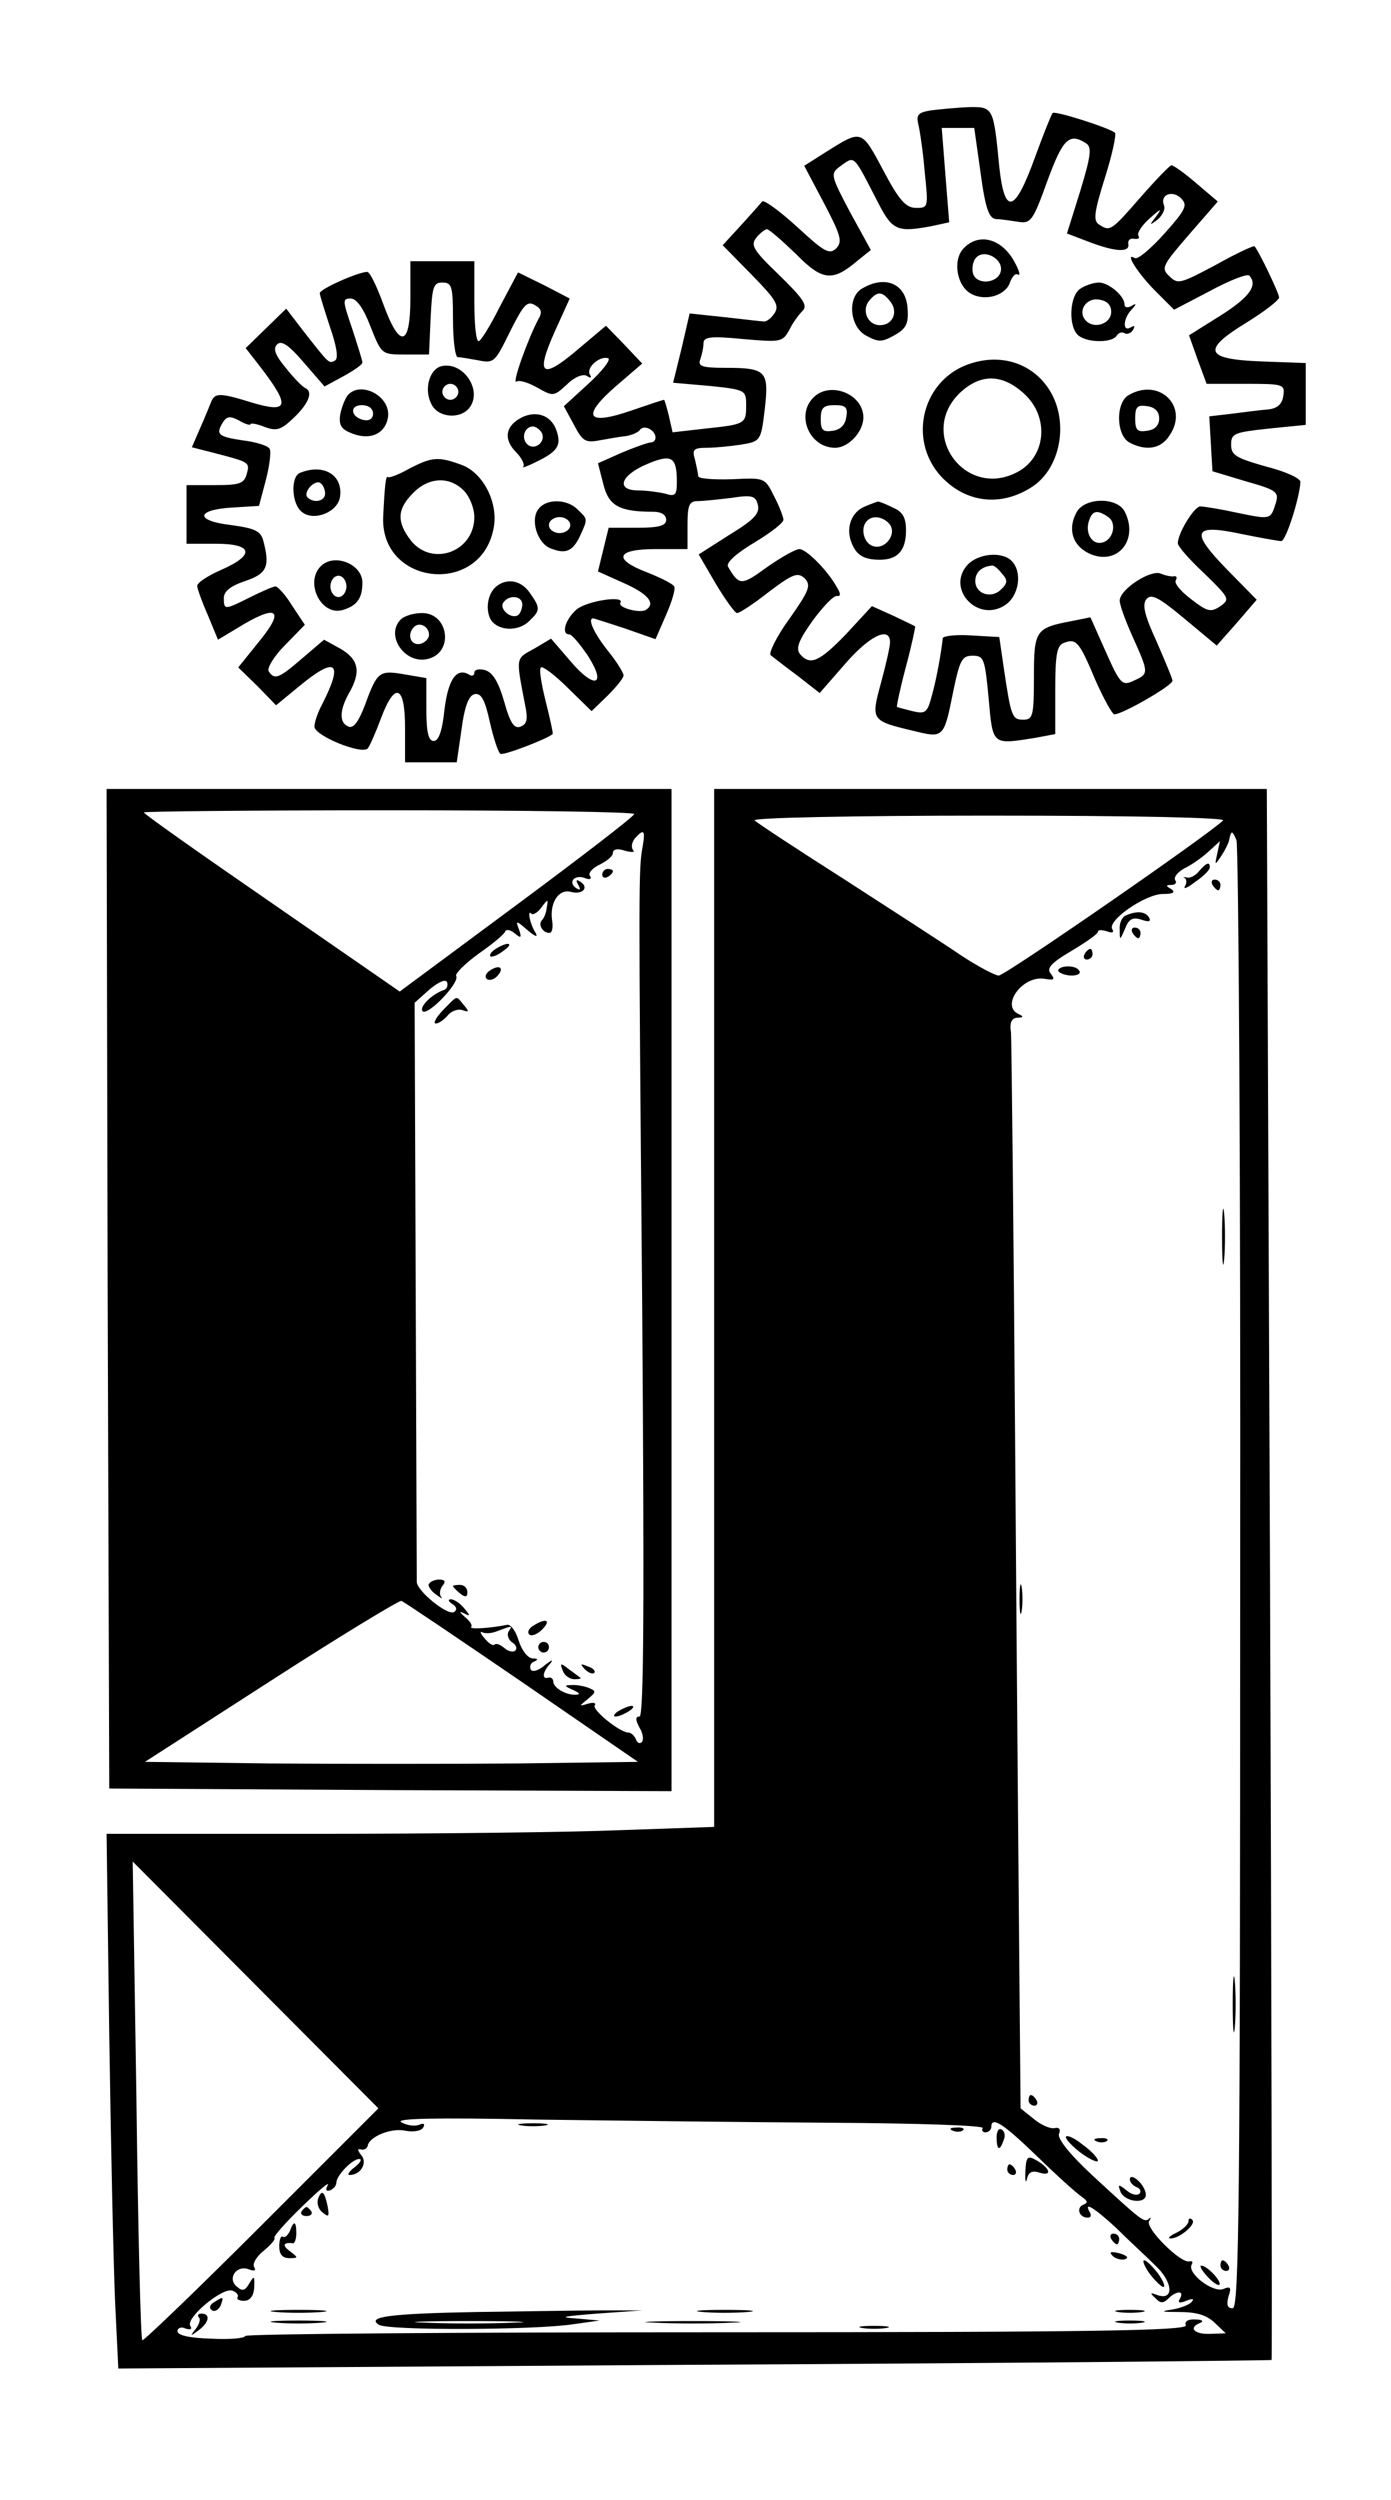 <?xml version="1.0" standalone="no"?>
<!DOCTYPE svg PUBLIC "-//W3C//DTD SVG 20010904//EN"
 "http://www.w3.org/TR/2001/REC-SVG-20010904/DTD/svg10.dtd">
<svg version="1.0" xmlns="http://www.w3.org/2000/svg"
 width="261pt" height="469pt" viewBox="0 0 261 469"
 preserveAspectRatio="xMidYMid meet">

<g transform="translate(0,469) scale(0.1,-0.1)"
fill="#000000" stroke="none">
<path d="M1747 4483 c-24 -4 -28 -8 -24 -26 3 -12 9 -52 12 -89 7 -67 7 -68
-16 -68 -19 0 -32 14 -62 71 -41 77 -40 76 -107 34 l-41 -26 37 -70 c32 -61
35 -72 23 -85 -13 -12 -22 -7 -74 41 -33 30 -62 51 -65 47 -3 -4 -21 -24 -40
-45 l-34 -37 54 -55 c46 -47 53 -58 43 -73 -6 -9 -15 -16 -20 -15 -4 0 -37 4
-73 8 l-66 7 -15 -65 -16 -65 69 -6 c67 -7 68 -8 68 -36 0 -35 -1 -36 -77 -44
l-61 -7 -7 31 c-4 16 -8 30 -9 30 -2 0 -29 -9 -61 -20 -84 -29 -95 -12 -30 45
l50 43 -34 36 -34 35 -51 -43 c-69 -59 -82 -51 -46 30 l29 64 -48 25 -49 24
-34 -64 c-18 -36 -36 -65 -40 -65 -5 0 -8 34 -8 75 l0 75 -60 0 -60 0 0 -70
c0 -91 -20 -95 -51 -10 -12 33 -25 60 -30 60 -16 0 -89 -32 -89 -40 0 -4 9
-32 19 -63 13 -37 16 -59 10 -63 -12 -7 -11 -7 -59 54 l-33 43 -38 -37 -38
-37 28 -36 c56 -73 53 -87 -17 -66 -58 18 -68 18 -75 3 -3 -7 -12 -30 -21 -50
l-16 -37 43 -11 c65 -17 66 -17 60 -39 -5 -18 -13 -21 -59 -21 l-54 0 0 -55 0
-55 55 0 c70 0 74 -21 10 -49 -25 -11 -45 -24 -45 -30 0 -5 9 -30 20 -55 l19
-46 50 30 c64 37 74 23 25 -36 l-37 -46 36 -35 35 -36 45 37 c68 56 82 44 41
-36 -8 -15 -14 -33 -14 -41 0 -17 88 -53 100 -41 4 5 15 30 25 57 26 69 45 62
45 -18 l0 -65 49 0 48 0 9 62 c6 45 14 64 25 66 12 2 19 -11 28 -52 7 -31 16
-58 20 -60 5 -4 88 28 98 37 1 2 -5 29 -13 61 -8 32 -13 61 -9 64 3 3 26 -14
50 -38 l45 -44 30 29 c16 16 30 33 30 38 0 5 -13 26 -30 47 -26 33 -38 60 -27
60 2 0 29 -9 60 -19 l57 -20 20 46 c11 25 18 49 15 53 -3 5 -25 16 -50 26 -66
25 -59 44 15 44 l60 0 0 45 c0 37 3 45 19 45 10 0 38 3 63 6 39 6 46 4 50 -13
4 -16 -7 -28 -53 -56 l-58 -37 32 -55 c18 -30 36 -55 40 -55 5 0 32 18 60 40
45 34 54 37 67 25 12 -13 9 -22 -29 -76 -24 -33 -39 -64 -35 -68 5 -4 28 -22
51 -39 l41 -32 48 55 c46 53 84 71 84 40 0 -8 -8 -43 -17 -76 -19 -70 -19 -71
61 -90 57 -14 57 -14 75 76 12 57 16 65 36 65 21 0 23 -5 30 -80 8 -89 6 -87
88 -74 l37 7 0 82 c0 67 3 84 16 89 23 9 29 3 59 -69 16 -36 32 -65 36 -65 15
0 109 54 109 63 0 4 -14 37 -30 74 -23 50 -27 69 -19 79 9 11 23 4 72 -37 l60
-50 38 43 37 43 -56 57 c-70 72 -64 86 29 66 35 -7 68 -13 73 -13 9 0 35 83
36 111 0 7 -29 20 -65 29 -56 16 -65 21 -65 41 0 21 6 23 70 30 l70 7 0 58 0
58 -82 3 c-108 4 -114 21 -29 73 34 21 61 42 61 47 0 8 -38 87 -46 96 -1 2
-34 -13 -73 -35 -66 -35 -71 -37 -87 -21 -16 15 -13 20 37 78 l54 62 -40 34
c-22 19 -43 34 -47 34 -3 0 -29 -27 -58 -60 -55 -63 -57 -65 -78 -51 -11 7 -9
23 11 87 14 44 22 82 19 85 -10 9 -113 42 -117 37 -2 -2 -17 -39 -33 -83 -38
-105 -57 -110 -67 -18 -11 113 -11 113 -59 112 -22 -1 -54 -4 -69 -6z m93
-118 c9 -67 16 -85 29 -86 9 0 27 -3 41 -5 24 -4 28 1 55 76 29 79 41 92 73
71 11 -7 9 -23 -11 -89 l-25 -80 42 -16 c50 -19 77 -20 73 -3 -1 6 4 11 11 9
8 -1 11 1 8 6 -3 5 7 20 22 33 20 18 23 19 12 4 -14 -18 -14 -19 2 -7 9 8 15
19 12 27 -8 20 16 29 32 13 13 -13 9 -21 -31 -66 -26 -29 -51 -50 -56 -46 -20
12 6 -29 39 -62 l35 -35 67 35 c37 20 70 33 74 29 17 -18 0 -41 -54 -75 l-59
-37 16 -45 17 -46 74 0 c70 0 73 -1 70 -22 -2 -16 -11 -24 -28 -26 -14 -1 -44
-5 -68 -8 l-43 -5 3 -52 3 -51 63 -19 c57 -16 62 -20 56 -40 -10 -32 -9 -32
-72 -19 -32 7 -63 12 -70 12 -11 0 -42 -50 -42 -69 0 -6 22 -31 50 -57 47 -46
48 -48 30 -61 -18 -12 -24 -11 -55 13 -19 14 -32 30 -29 35 3 5 2 9 -3 8 -4
-1 -16 1 -25 5 -19 8 -76 -29 -77 -50 -1 -6 10 -37 24 -68 31 -69 31 -70 2
-83 -21 -10 -25 -7 -52 54 l-29 65 -35 -7 c-68 -13 -71 -17 -71 -105 0 -73 -2
-80 -20 -80 -21 0 -23 5 -37 100 l-8 55 -52 3 c-29 2 -53 -1 -54 -5 -3 -27
-11 -73 -20 -106 -9 -34 -12 -37 -37 -31 -15 4 -28 7 -29 8 -1 1 6 35 17 76
11 41 18 75 17 75 -1 1 -20 10 -41 20 l-40 18 -48 -52 c-51 -53 -68 -60 -87
-38 -8 11 -3 25 24 63 20 27 40 48 46 46 6 -1 7 4 0 15 -17 32 -58 73 -71 73
-7 0 -34 -15 -61 -34 -48 -35 -52 -35 -73 1 -4 7 14 24 49 45 30 18 55 37 55
43 0 5 -8 26 -18 45 -17 34 -17 34 -79 31 -35 -1 -63 1 -63 6 0 4 -3 18 -6 31
-6 19 -2 22 22 22 16 0 45 3 65 6 36 6 37 7 44 67 8 71 3 77 -74 77 -44 0 -52
3 -47 16 3 9 6 22 6 30 0 12 13 14 74 8 71 -6 74 -6 87 17 6 13 18 29 25 36
10 10 1 23 -44 67 -49 47 -54 56 -43 70 7 9 17 16 20 16 4 0 28 -21 54 -46 50
-51 69 -53 116 -13 l25 20 -39 71 c-36 68 -37 72 -20 85 30 21 24 27 74 -70
26 -50 36 -53 100 -41 l32 7 -7 88 -7 89 31 0 30 0 12 -85z m-990 -275 c0 -38
4 -70 9 -70 5 0 22 -3 39 -6 29 -6 31 -3 59 54 25 50 32 58 46 50 13 -7 15
-14 7 -27 -20 -38 -50 -122 -41 -117 5 4 23 -2 39 -11 30 -17 31 -17 56 6 14
14 30 20 37 16 7 -5 10 -4 6 2 -8 13 18 36 34 31 6 -2 -10 -23 -36 -47 l-47
-43 19 -35 c16 -31 22 -34 48 -29 17 3 39 7 50 8 11 2 23 7 26 12 8 10 29 -1
29 -15 0 -5 -4 -9 -9 -9 -5 0 -30 -9 -54 -19 l-45 -20 10 -39 c10 -41 30 -52
94 -52 15 0 24 -6 24 -15 0 -11 -13 -15 -54 -15 l-54 0 -10 -41 -10 -41 49
-22 c45 -20 60 -38 41 -50 -11 -7 -53 4 -48 13 10 15 -64 4 -83 -13 -21 -19
-28 -46 -13 -46 5 0 20 -18 35 -40 36 -56 13 -64 -32 -11 l-37 43 -32 -19
c-35 -19 -34 -15 -17 -104 6 -28 4 -37 -8 -42 -12 -5 -20 7 -31 47 -11 38 -22
55 -36 59 -11 3 -20 1 -20 -5 0 -5 -4 -7 -9 -4 -24 15 -40 -8 -47 -65 -4 -40
-11 -59 -20 -59 -10 0 -14 16 -14 59 l0 59 -41 7 c-47 8 -51 6 -74 -57 -12
-32 -22 -45 -31 -41 -18 7 -17 31 1 63 23 40 18 63 -16 83 l-31 17 -41 -35
c-44 -38 -52 -41 -63 -24 -3 6 10 28 31 49 l37 38 -24 36 c-12 20 -27 36 -31
36 -4 0 -25 -9 -47 -20 -48 -24 -50 -25 -50 -2 0 13 13 23 40 32 41 14 47 27
34 76 -5 18 -16 23 -60 29 -69 8 -67 29 3 33 l49 3 13 49 c7 27 10 53 7 58 -3
6 -26 13 -51 16 -46 7 -51 11 -36 35 7 10 13 11 30 2 11 -7 21 -9 21 -7 0 3
12 1 27 -5 22 -8 30 -6 55 18 27 26 36 48 21 55 -5 2 -21 18 -36 37 -21 25
-25 37 -17 45 8 8 22 -1 50 -34 l39 -45 35 19 c20 11 36 22 36 26 0 4 -9 32
-19 63 -18 53 -19 57 -3 57 11 0 24 -18 37 -52 21 -53 21 -53 65 -53 l45 0 3
68 c3 59 5 67 22 67 18 0 20 -7 20 -70z m420 -304 c0 -25 -3 -28 -22 -22 -13
3 -35 6 -50 6 -43 0 -34 28 15 49 47 20 57 15 57 -33z"/>
<path d="M1807 4223 c-20 -23 -11 -70 15 -84 27 -15 65 -3 73 21 4 11 10 18
15 15 5 -3 3 6 -5 21 -24 47 -69 59 -98 27z m71 -41 c-4 -23 -44 -28 -52 -6
-3 9 -1 23 5 30 15 18 51 -1 47 -24z"/>
<path d="M1618 4149 c-29 -16 -24 -73 8 -89 22 -12 29 -12 52 1 22 12 27 22
25 49 -2 47 -41 65 -85 39z m52 -24 c16 -19 6 -45 -19 -45 -23 0 -35 28 -20
46 15 18 24 18 39 -1z"/>
<path d="M2028 4149 c-21 -12 -24 -69 -6 -87 15 -15 64 -16 73 -2 4 6 10 8 15
5 5 -3 12 0 16 6 4 8 3 9 -4 5 -16 -10 -15 16 1 33 10 11 10 13 0 7 -7 -4 -13
-3 -13 3 0 16 -30 41 -48 41 -9 0 -25 -5 -34 -11z m57 -44 c0 -22 -31 -33 -47
-17 -17 17 -1 44 24 40 15 -2 23 -10 23 -23z"/>
<path d="M1824 4009 c-92 -27 -123 -142 -58 -213 47 -50 113 -57 171 -19 53
35 69 121 33 180 -30 49 -87 70 -146 52z m97 -57 c49 -44 42 -120 -13 -148
-96 -50 -185 70 -109 147 39 38 80 39 122 1z"/>
<path d="M1526 3944 c-33 -33 -7 -94 41 -94 25 0 53 30 53 57 0 44 -63 69 -94
37z m62 -36 c-2 -15 -11 -24 -25 -26 -19 -3 -23 1 -23 22 0 21 5 26 26 26 21
0 25 -4 22 -22z"/>
<path d="M2118 3949 c-25 -14 -24 -75 1 -89 32 -17 60 -12 76 14 36 54 -20
108 -77 75z m57 -44 c0 -13 -8 -21 -22 -23 -19 -3 -23 1 -23 23 0 22 4 26 23
23 14 -2 22 -10 22 -23z"/>
<path d="M1623 3740 c-25 -10 -36 -39 -26 -66 9 -25 23 -34 54 -34 33 0 49 17
49 55 0 24 -6 35 -25 43 -14 7 -27 12 -28 11 -1 0 -12 -4 -24 -9z m46 -33 c15
-19 -9 -50 -32 -41 -17 6 -23 35 -10 47 10 11 30 8 42 -6z"/>
<path d="M2020 3729 c-17 -31 -8 -62 23 -77 53 -25 95 25 67 79 -15 27 -75 26
-90 -2z m58 -8 c19 -11 11 -45 -11 -49 -19 -4 -32 20 -23 43 6 17 15 19 34 6z"/>
<path d="M1815 3630 c-40 -45 20 -109 71 -75 26 17 33 62 12 83 -18 18 -63 14
-83 -8z m65 -16 c11 -12 11 -18 -2 -30 -18 -18 -48 -8 -48 16 0 16 11 27 31
29 4 1 12 -6 19 -15z"/>
<path d="M828 4003 c-23 -6 -33 -45 -18 -72 12 -24 52 -28 70 -7 27 33 -11 89
-52 79z m32 -48 c0 -8 -7 -15 -15 -15 -8 0 -15 7 -15 15 0 8 7 15 15 15 8 0
15 -7 15 -15z"/>
<path d="M652 3948 c-5 -7 -12 -24 -14 -38 -2 -19 3 -26 25 -34 33 -12 60 1
65 31 6 40 -52 70 -76 41z m48 -34 c0 -9 -7 -14 -17 -12 -25 5 -28 28 -4 28
12 0 21 -6 21 -16z"/>
<path d="M979 3907 c-31 -16 -35 -41 -10 -66 10 -10 16 -23 13 -26 -4 -4 7 0
25 9 39 19 46 30 38 56 -9 30 -37 41 -66 27z m37 -28 c10 -17 -13 -36 -27 -22
-12 12 -4 33 11 33 5 0 12 -5 16 -11z"/>
<path d="M768 3811 c-19 -11 -38 -18 -40 -16 -4 4 -6 -13 -9 -74 -6 -129 182
-150 207 -23 10 48 -19 105 -60 120 -44 16 -55 15 -98 -7z m102 -41 c11 -11
20 -33 20 -50 0 -65 -79 -94 -119 -44 -27 35 -26 59 4 89 29 30 68 32 95 5z"/>
<path d="M563 3803 c-18 -7 -16 -58 3 -73 22 -19 68 -1 72 28 6 41 -31 63 -75
45z m47 -39 c0 -14 -21 -19 -33 -7 -9 9 13 34 24 27 5 -3 9 -12 9 -20z"/>
<path d="M1011 3736 c-17 -20 -3 -66 23 -75 28 -11 41 -5 55 25 14 31 14 30
-5 48 -19 20 -58 21 -73 2z m59 -31 c0 -8 -9 -15 -20 -15 -11 0 -20 7 -20 15
0 8 9 15 20 15 11 0 20 -7 20 -15z"/>
<path d="M602 3628 c-31 -31 1 -95 42 -82 26 8 36 22 36 51 0 35 -53 56 -78
31z m48 -38 c0 -11 -7 -20 -15 -20 -8 0 -15 9 -15 20 0 11 7 20 15 20 8 0 15
-9 15 -20z"/>
<path d="M934 3592 c-18 -12 -24 -42 -14 -63 13 -23 53 -25 74 -3 20 19 20 24
0 52 -15 22 -40 28 -60 14z m46 -36 c0 -8 -4 -17 -8 -20 -13 -8 -35 11 -28 23
10 16 36 14 36 -3z"/>
<path d="M752 3528 c-30 -30 8 -85 51 -74 49 12 39 86 -11 86 -15 0 -33 -5
-40 -12z m53 -29 c0 -7 -8 -15 -17 -17 -18 -3 -25 18 -11 32 10 10 28 1 28
-15z"/>
<path d="M202 2273 l3 -938 528 -3 527 -2 0 940 0 940 -530 0 -530 0 2 -937z
m988 890 c-1 -5 -100 -81 -220 -170 l-220 -163 -240 166 c-132 91 -240 167
-240 170 0 2 207 4 460 4 253 0 460 -3 460 -7z m16 -60 c-8 -44 -8 -58 -1
-865 4 -556 3 -768 -5 -768 -8 0 -8 -6 0 -21 7 -11 8 -24 4 -27 -4 -4 -9 -1
-11 6 -3 6 -9 12 -14 12 -16 0 -69 43 -63 51 3 5 -3 6 -13 3 -17 -5 -17 -5 0
9 16 13 16 15 1 21 -8 3 -23 6 -32 5 -14 0 -13 -2 3 -9 13 -6 15 -9 5 -9 -18
-1 -42 13 -42 25 0 5 -4 8 -9 7 -13 -4 -11 11 4 27 6 8 2 6 -10 -3 -12 -11
-24 -14 -27 -9 -3 6 0 13 6 15 9 4 7 6 -3 6 -9 1 -20 15 -26 34 -5 17 -15 31
-22 29 -29 -6 -71 -9 -67 -4 3 3 -2 11 -12 19 -10 9 -11 11 -2 7 13 -7 13 -5
1 9 -7 9 -19 17 -25 17 -6 0 -5 -4 3 -9 8 -5 9 -11 3 -15 -12 -7 -68 38 -70
56 0 7 -1 255 -2 550 l-2 537 28 25 c18 15 31 20 33 13 2 -6 -1 -13 -6 -14
-23 -8 -47 -32 -40 -40 10 -9 70 54 63 66 -3 4 16 23 42 42 26 18 49 37 50 42
2 4 10 3 18 -4 12 -10 13 -8 8 7 -7 18 -6 18 16 -1 14 -12 20 -14 15 -5 -11
17 -16 45 -8 36 3 -3 12 2 19 12 12 16 13 16 10 0 -1 -10 -5 -20 -9 -24 -8 -8
1 -24 14 -24 5 0 7 10 5 23 -5 33 12 60 35 54 22 -6 35 8 18 19 -8 5 -9 3 -4
-6 5 -9 4 -11 -4 -6 -16 11 -3 26 16 19 10 -4 14 -2 10 4 -4 5 5 15 18 21 14
7 25 16 25 22 0 7 9 9 23 4 12 -3 19 -3 15 1 -4 5 -3 14 3 22 17 19 20 16 15
-14z m-227 -1568 l218 -150 -228 -3 c-125 -1 -333 -1 -462 0 l-235 3 236 152
c130 84 241 151 245 150 4 -1 106 -70 226 -152z m-25 94 c-3 -6 0 -15 7 -20 7
-4 10 -11 6 -15 -3 -4 -13 -2 -20 4 -8 7 -16 10 -19 7 -3 -3 -11 2 -19 12 -8
9 -9 14 -4 11 6 -3 19 -2 30 3 27 10 27 10 19 -2z"/>
<path d="M1130 3049 c0 -5 5 -7 10 -4 6 3 10 8 10 11 0 2 -4 4 -10 4 -5 0 -10
-5 -10 -11z"/>
<path d="M930 2910 c-8 -5 -12 -11 -10 -14 3 -2 14 2 24 10 22 15 10 19 -14 4z"/>
<path d="M920 2870 c-8 -5 -11 -12 -7 -16 4 -4 13 -2 19 4 15 15 7 24 -12 12z"/>
<path d="M831 2795 c-13 -14 -19 -25 -13 -25 5 0 15 7 22 15 7 9 20 13 28 10
12 -4 13 -3 2 10 -15 18 -10 19 -39 -10z"/>
<path d="M805 1719 c-3 -3 3 -13 13 -20 9 -7 14 -9 10 -5 -4 5 -3 14 2 21 7 8
5 12 -6 12 -8 0 -17 -4 -19 -8z"/>
<path d="M850 1715 c0 -2 6 -8 13 -14 10 -8 14 -7 14 2 0 8 -6 14 -14 14 -7 0
-13 -1 -13 -2z"/>
<path d="M1000 1640 c-8 -5 -11 -12 -7 -16 4 -4 15 0 24 9 18 18 8 23 -17 7z"/>
<path d="M1010 1600 c0 -5 5 -10 10 -10 6 0 10 5 10 10 0 6 -4 10 -10 10 -5 0
-10 -4 -10 -10z"/>
<path d="M1056 1556 c3 -9 13 -16 22 -16 8 0 13 1 11 3 -2 1 -12 9 -22 16 -15
12 -17 12 -11 -3z"/>
<path d="M1097 1559 c7 -7 15 -10 18 -7 3 3 -2 9 -12 12 -14 6 -15 5 -6 -5z"/>
<path d="M1160 1480 c-8 -5 -10 -10 -5 -10 6 0 17 5 25 10 8 5 11 10 5 10 -5
0 -17 -5 -25 -10z"/>
<path d="M1340 2237 l0 -974 -172 -6 c-95 -4 -352 -7 -570 -7 l-398 0 5 -378
c3 -207 8 -433 11 -501 l6 -124 1081 7 c594 3 1082 8 1083 9 1 1 0 665 -3
1475 l-6 1472 -519 0 -518 0 0 -973z m955 914 c-26 -26 -409 -291 -421 -291
-7 0 -39 17 -71 38 -32 22 -130 85 -218 142 -88 56 -164 106 -169 111 -6 5
180 9 439 9 283 0 445 -4 440 -9z m32 -1424 c0 -1164 -2 -1367 -14 -1367 -10
0 -12 6 -8 22 6 17 4 20 -10 14 -20 -7 -68 30 -59 46 3 5 1 7 -4 6 -16 -5 -83
62 -76 75 4 7 4 9 0 5 -9 -8 -14 -4 -106 81 -43 40 -66 69 -63 78 4 9 0 13 -8
11 -8 -2 -26 6 -39 17 l-25 20 -2 220 c-1 121 -5 569 -8 995 -3 426 -7 787 -8
803 -3 19 1 27 12 28 11 0 12 2 4 6 -37 14 4 73 46 67 19 -3 21 -2 13 9 -9 10
-1 20 38 43 27 16 50 32 50 36 0 4 7 4 17 1 10 -4 14 -2 10 4 -10 16 62 66 95
66 19 0 24 3 16 9 -11 6 -11 8 0 8 7 0 11 4 7 9 -3 6 5 15 17 22 13 6 33 20
45 31 l22 20 -5 -23 c-5 -23 -5 -23 8 -4 7 11 13 23 14 28 4 20 6 20 14 1 4
-11 8 -635 7 -1387z m-1837 -1212 c-120 -120 -221 -217 -223 -215 -3 3 -8 206
-11 452 l-7 446 230 -231 231 -232 -220 -220z m1072 193 c158 -1 285 -5 282
-10 -3 -4 0 -8 5 -8 6 0 11 5 11 10 0 21 22 7 87 -56 37 -36 75 -70 83 -75 11
-8 12 -11 2 -15 -13 -6 -7 -24 9 -24 6 0 7 4 4 10 -13 22 9 8 49 -29 22 -22
56 -53 73 -70 34 -31 37 -68 4 -56 -13 5 -14 4 -3 -6 9 -10 15 -10 24 -1 15
15 31 16 22 0 -5 -8 -1 -9 12 -4 12 5 16 4 9 -3 -5 -5 -23 -12 -40 -14 -19 -3
-13 -4 16 -4 33 0 52 -5 68 -20 l21 -20 -30 -1 c-30 -1 -41 12 -17 21 6 3 2 6
-10 6 -14 1 -21 -4 -18 -11 4 -10 -176 -13 -880 -13 -487 0 -885 -3 -885 -7 0
-4 -28 -7 -63 -5 -40 1 -64 6 -64 14 0 6 7 9 15 5 10 -3 13 -1 9 5 -9 15 61
73 79 66 8 -3 12 -8 10 -12 -3 -4 3 -7 12 -7 11 0 18 9 19 25 1 22 0 23 -9 8
-8 -14 -13 -16 -24 -6 -18 15 0 41 23 32 10 -4 14 -2 10 4 -4 6 4 20 18 31 13
11 22 21 20 24 -3 2 21 29 52 59 31 30 52 48 48 40 -5 -9 -3 -12 4 -10 7 3 12
9 12 14 0 14 30 45 43 45 6 0 2 -7 -8 -15 -11 -8 -15 -15 -10 -15 21 0 34 23
22 37 -7 9 -8 13 -1 11 6 -2 12 2 13 7 3 17 44 34 71 28 15 -3 30 0 33 6 4 7
1 9 -8 5 -8 -3 -23 -1 -33 5 -13 7 62 9 252 5 149 -2 399 -5 557 -6z"/>
<path d="M2250 3056 c-6 -8 -17 -14 -23 -12 -7 1 -9 1 -4 -1 4 -3 4 -10 0 -16
-3 -6 6 -2 20 9 15 10 27 22 27 27 0 11 -6 9 -20 -7z"/>
<path d="M2275 3030 c3 -5 8 -10 11 -10 2 0 4 5 4 10 0 6 -5 10 -11 10 -5 0
-7 -4 -4 -10z"/>
<path d="M2113 2973 c-7 -2 -13 -14 -12 -26 0 -22 0 -22 10 1 7 18 14 22 30
17 15 -5 19 -4 15 4 -7 11 -22 13 -43 4z"/>
<path d="M2125 2940 c3 -5 8 -10 11 -10 2 0 4 5 4 10 0 6 -5 10 -11 10 -5 0
-7 -4 -4 -10z"/>
<path d="M2035 2900 c-3 -5 -1 -10 4 -10 6 0 11 5 11 10 0 6 -2 10 -4 10 -3 0
-8 -4 -11 -10z"/>
<path d="M1986 2868 c3 -4 14 -8 25 -8 11 0 18 4 14 9 -3 6 -14 9 -25 8 -10
-1 -16 -5 -14 -9z"/>
<path d="M2293 2370 c0 -47 2 -66 4 -42 2 23 2 61 0 85 -2 23 -4 4 -4 -43z"/>
<path d="M1913 1690 c0 -25 2 -35 4 -22 2 12 2 32 0 45 -2 12 -4 2 -4 -23z"/>
<path d="M2313 930 c0 -47 2 -66 4 -42 2 23 2 61 0 85 -2 23 -4 4 -4 -43z"/>
<path d="M1930 750 c0 -5 5 -10 11 -10 5 0 7 5 4 10 -3 6 -8 10 -11 10 -2 0
-4 -4 -4 -10z"/>
<path d="M2000 681 c0 -5 14 -19 30 -31 17 -12 30 -17 30 -13 0 5 -13 19 -30
31 -16 13 -30 18 -30 13z"/>
<path d="M2058 673 c7 -3 16 -2 19 1 4 3 -2 6 -13 5 -11 0 -14 -3 -6 -6z"/>
<path d="M2120 602 c0 -6 6 -12 13 -15 6 -2 9 -8 5 -12 -4 -4 -15 -2 -24 6
-15 12 -17 12 -12 -1 6 -20 48 -26 48 -7 0 8 -7 20 -15 27 -9 8 -15 8 -15 2z"/>
<path d="M2230 523 c0 -5 -10 -15 -22 -21 -13 -6 -18 -11 -12 -11 16 -1 50 27
41 35 -4 4 -7 3 -7 -3z"/>
<path d="M2290 440 c0 -5 5 -10 11 -10 5 0 7 5 4 10 -3 6 -8 10 -11 10 -2 0
-4 -4 -4 -10z"/>
<path d="M2265 420 c10 -11 20 -18 23 -16 5 6 -23 36 -34 36 -4 0 1 -9 11 -20z"/>
<path d="M978 703 c12 -2 32 -2 45 0 12 2 2 4 -23 4 -25 0 -35 -2 -22 -4z"/>
<path d="M1788 693 c7 -3 16 -2 19 1 4 3 -2 6 -13 5 -11 0 -14 -3 -6 -6z"/>
<path d="M1870 681 c0 -25 6 -27 13 -6 4 8 2 17 -3 20 -6 4 -10 -3 -10 -14z"/>
<path d="M1924 616 c-1 -17 1 -23 3 -13 3 13 10 16 25 11 24 -7 17 11 -10 25
-14 8 -17 4 -18 -23z"/>
<path d="M1890 620 c0 -5 5 -10 11 -10 5 0 7 5 4 10 -3 6 -8 10 -11 10 -2 0
-4 -4 -4 -10z"/>
<path d="M597 566 c-3 -8 0 -20 8 -26 12 -10 13 -8 10 10 -6 29 -11 34 -18 16z"/>
<path d="M566 542 c-3 -5 1 -9 9 -9 8 0 12 4 9 9 -3 4 -7 8 -9 8 -2 0 -6 -4
-9 -8z"/>
<path d="M544 505 c-4 -8 -9 -13 -13 -11 -4 3 -7 -5 -7 -18 0 -15 6 -22 19
-22 17 0 17 1 1 13 -15 11 -13 17 6 15 3 0 6 8 6 19 0 23 -5 24 -12 4z"/>
<path d="M2085 490 c3 -5 8 -10 11 -10 2 0 4 5 4 10 0 6 -5 10 -11 10 -5 0 -7
-4 -4 -10z"/>
<path d="M2088 458 c5 -5 16 -8 23 -6 8 3 3 7 -10 11 -17 4 -21 3 -13 -5z"/>
<path d="M2157 425 c10 -13 22 -25 26 -25 4 0 0 11 -10 25 -10 13 -22 25 -26
25 -4 0 0 -11 10 -25z"/>
<path d="M401 371 c-8 -5 -9 -11 -3 -15 5 -3 12 1 16 9 6 17 6 18 -13 6z"/>
<path d="M518 353 c23 -2 61 -2 85 0 23 2 4 4 -43 4 -47 0 -66 -2 -42 -4z"/>
<path d="M895 353 c-165 -3 -208 -9 -184 -24 17 -11 293 -10 364 1 l50 7 -45
4 c-33 2 -23 4 40 9 l85 6 -80 0 c-44 0 -147 -2 -230 -3z m68 -20 c-46 -2
-120 -2 -165 0 -46 1 -9 3 82 3 91 0 128 -2 83 -3z"/>
<path d="M1318 353 c23 -2 61 -2 85 0 23 2 4 4 -43 4 -47 0 -66 -2 -42 -4z"/>
<path d="M2098 353 c12 -2 32 -2 45 0 12 2 2 4 -23 4 -25 0 -35 -2 -22 -4z"/>
<path d="M373 343 c4 -3 1 -13 -6 -22 -11 -14 -10 -14 6 -2 20 15 22 31 5 31
-6 0 -8 -3 -5 -7z"/>
<path d="M518 333 c23 -2 61 -2 85 0 23 2 4 4 -43 4 -47 0 -66 -2 -42 -4z"/>
<path d="M1228 333 c39 -2 105 -2 145 0 39 1 7 3 -73 3 -80 0 -112 -2 -72 -3z"/>
<path d="M2098 333 c12 -2 32 -2 45 0 12 2 2 4 -23 4 -25 0 -35 -2 -22 -4z"/>
<path d="M1618 323 c12 -2 32 -2 45 0 12 2 2 4 -23 4 -25 0 -35 -2 -22 -4z"/>
</g>
</svg>
